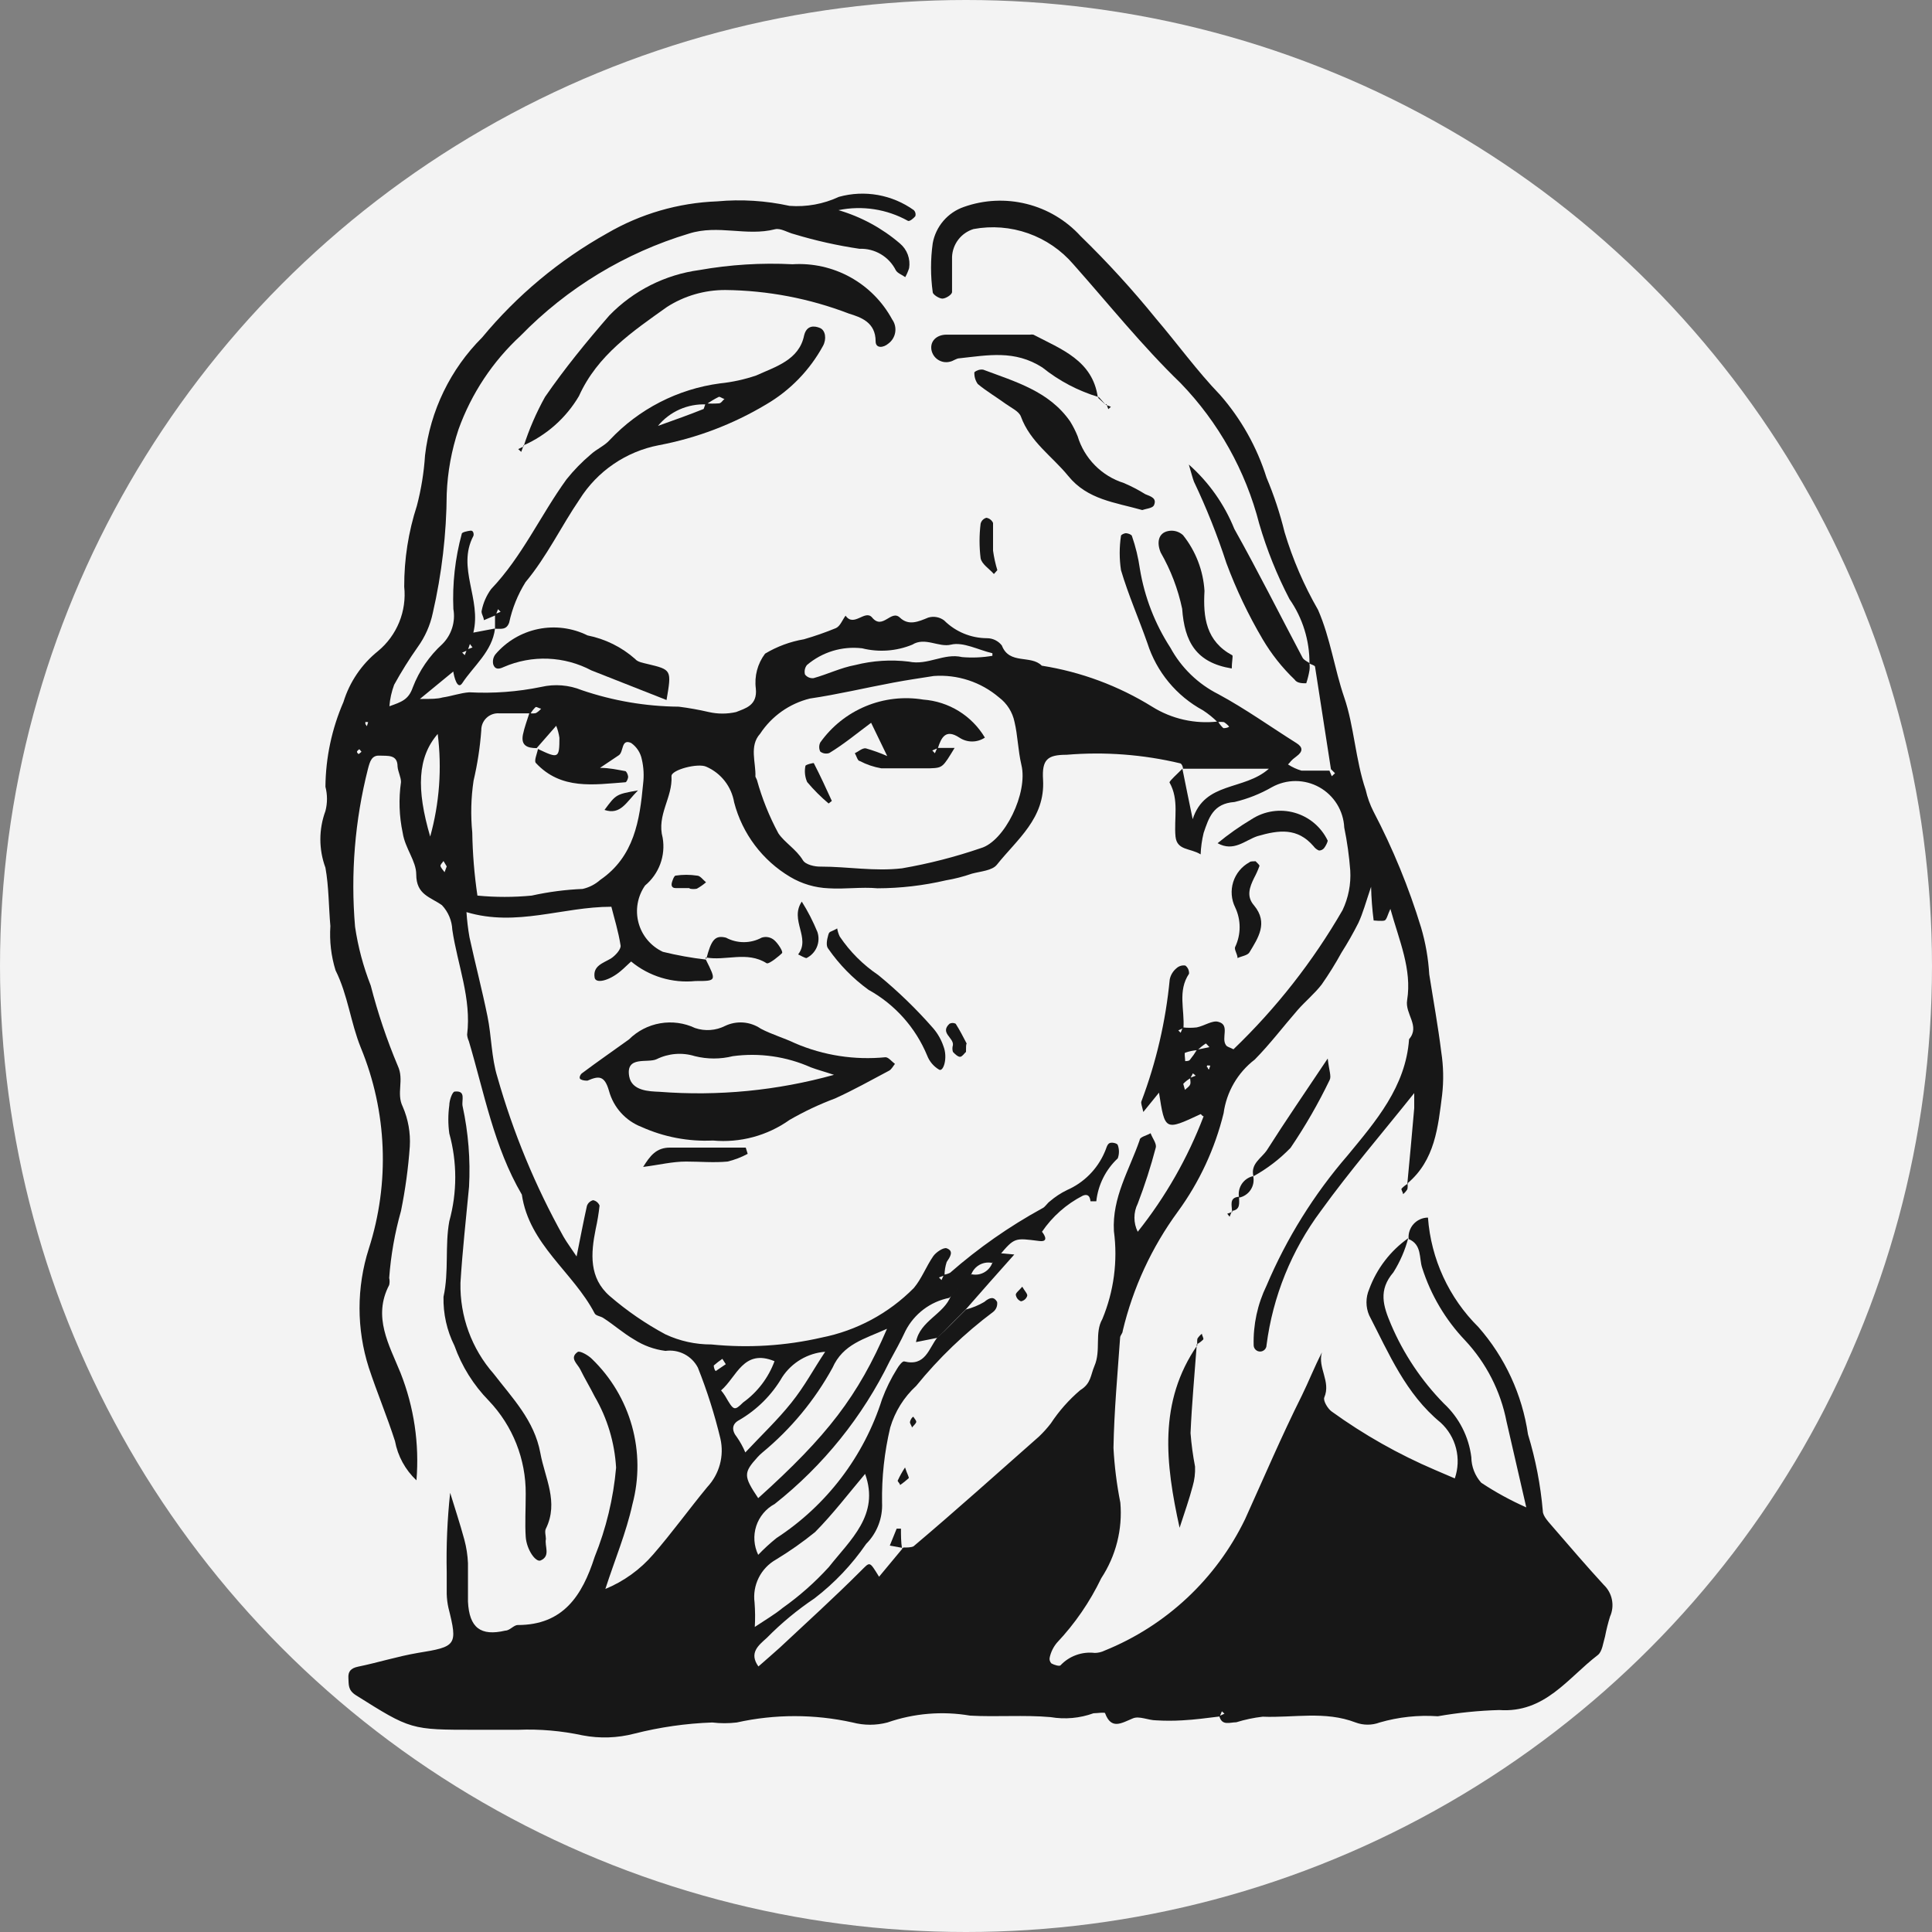 <svg viewBox="0 0 90 90" fill="none" xmlns="http://www.w3.org/2000/svg">
<rect x="0" y="0" width="90" height="90" fill="#808080" stroke="none"/>
<circle cx="45" cy="45" r="45" fill="white" fill-opacity="0.9"/>
<path d="M23.06 29.28C22.93 30.35 22.06 31.02 21.53 31.83C21.31 32.15 21.15 31.54 21.11 31.25L21.31 30.95L21.13 31.27L19.56 32.56C20.12 32.56 20.37 32.56 20.62 32.49C21.04 32.43 21.44 32.28 21.86 32.25C22.983 32.31 24.108 32.227 25.21 32C25.84 31.854 26.5 31.906 27.1 32.15C28.556 32.647 30.082 32.907 31.62 32.92C32.09 32.979 32.558 33.063 33.02 33.17C33.438 33.265 33.872 33.265 34.29 33.17C34.71 33 35.29 32.87 35.21 32.08C35.134 31.501 35.289 30.916 35.64 30.45C36.196 30.116 36.81 29.889 37.45 29.78C37.956 29.634 38.453 29.46 38.94 29.26C39.14 29.17 39.24 28.88 39.39 28.68C39.78 29.24 40.3 28.37 40.63 28.77C41.12 29.36 41.51 28.38 41.92 28.77C42.33 29.16 42.78 28.96 43.24 28.77C43.365 28.732 43.497 28.724 43.625 28.747C43.754 28.769 43.875 28.822 43.98 28.9C44.511 29.43 45.23 29.728 45.98 29.73C46.113 29.73 46.245 29.761 46.364 29.82C46.484 29.879 46.589 29.964 46.67 30.07C47.02 30.98 48.02 30.49 48.53 31.01C50.353 31.298 52.101 31.947 53.67 32.92C54.585 33.493 55.668 33.736 56.74 33.61C56.807 33.725 56.891 33.83 56.99 33.92C57.04 33.92 57.17 33.92 57.26 33.85C57.19 33.769 57.109 33.699 57.02 33.64C56.92 33.625 56.819 33.625 56.72 33.64C56.512 33.434 56.285 33.25 56.04 33.09C54.804 32.421 53.876 31.299 53.45 29.96C53.05 28.82 52.56 27.71 52.22 26.56C52.14 26.03 52.14 25.49 52.22 24.96C52.22 24.91 52.38 24.83 52.47 24.84C52.56 24.85 52.71 24.9 52.73 24.97C52.902 25.467 53.026 25.979 53.1 26.5C53.315 27.808 53.799 29.058 54.52 30.17C55.028 31.105 55.809 31.862 56.76 32.34C58.02 33.02 59.19 33.86 60.4 34.62C60.7 34.81 60.7 35.01 60.4 35.23C60.1 35.45 60.13 35.49 60 35.61C60.194 35.737 60.407 35.835 60.63 35.9C61.06 35.9 61.5 35.9 61.93 35.9L62.04 36.16L62.19 36.02L62 35.83C61.75 34.24 61.51 32.65 61.26 31.06C61.26 31 61.09 30.96 61 30.91C61.008 29.838 60.683 28.789 60.07 27.91C59.486 26.789 59.014 25.613 58.66 24.4C58.028 21.936 56.767 19.68 55 17.85C53.21 16.12 51.66 14.18 50 12.31C49.436 11.653 48.71 11.156 47.894 10.868C47.078 10.581 46.201 10.512 45.35 10.67C45.069 10.757 44.822 10.928 44.643 11.161C44.464 11.394 44.361 11.677 44.35 11.97C44.35 12.52 44.35 13.06 44.35 13.6C44.35 13.73 44.05 13.91 43.9 13.91C43.75 13.91 43.45 13.72 43.45 13.61C43.345 12.854 43.345 12.086 43.45 11.33C43.52 10.945 43.692 10.586 43.946 10.289C44.201 9.992 44.53 9.768 44.9 9.64C45.84 9.306 46.857 9.258 47.825 9.5C48.793 9.741 49.667 10.263 50.34 11C51.581 12.207 52.75 13.486 53.84 14.83C54.84 16 55.77 17.29 56.84 18.4C57.819 19.52 58.555 20.831 59 22.25C59.347 23.073 59.628 23.922 59.84 24.79C60.219 26.053 60.742 27.267 61.4 28.41C61.98 29.74 62.16 31.15 62.62 32.49C63.08 33.83 63.14 35.39 63.62 36.8C63.698 37.147 63.819 37.483 63.98 37.8C64.886 39.53 65.63 41.342 66.2 43.21C66.409 43.92 66.536 44.651 66.58 45.39C66.77 46.6 66.99 47.8 67.14 49.01C67.242 49.669 67.256 50.338 67.18 51C66.99 52.5 66.85 54.05 65.56 55.13C65.67 53.96 65.78 52.8 65.88 51.62C65.88 51.42 65.88 51.21 65.88 50.92C64.38 52.8 62.88 54.54 61.53 56.41C60.164 58.242 59.293 60.394 59 62.66C59 62.74 58.968 62.816 58.912 62.872C58.856 62.928 58.779 62.96 58.7 62.96C58.62 62.96 58.544 62.928 58.488 62.872C58.431 62.816 58.4 62.74 58.4 62.66C58.376 61.702 58.581 60.752 59 59.89C59.936 57.682 61.211 55.634 62.78 53.82C64.09 52.23 65.48 50.63 65.64 48.41C66.17 47.79 65.44 47.24 65.55 46.59C65.78 45.15 65.18 43.82 64.77 42.34C64.64 42.61 64.6 42.84 64.5 42.88C64.4 42.92 63.99 42.88 63.99 42.88C63.923 42.359 63.883 41.835 63.87 41.31C63.62 42.05 63.49 42.54 63.28 42.99C63.04 43.466 62.776 43.93 62.49 44.38C62.21 44.89 61.903 45.384 61.57 45.86C61.24 46.29 60.81 46.64 60.45 47.05C59.78 47.82 59.16 48.64 58.45 49.36C57.655 49.969 57.134 50.868 57 51.86C56.596 53.511 55.872 55.067 54.87 56.44C53.651 58.104 52.777 59.994 52.3 62C52.3 62.11 52.19 62.2 52.18 62.3C52.06 64.01 51.9 65.73 51.87 67.45C51.916 68.307 52.023 69.159 52.19 70C52.298 71.24 51.984 72.48 51.3 73.52C50.772 74.62 50.077 75.632 49.24 76.52C49.072 76.719 48.955 76.956 48.9 77.21C48.888 77.26 48.889 77.311 48.904 77.36C48.917 77.409 48.944 77.454 48.98 77.49C49.11 77.56 49.34 77.63 49.4 77.58C49.602 77.364 49.852 77.199 50.13 77.099C50.408 76.998 50.706 76.964 51 77C51.159 76.998 51.317 76.961 51.46 76.89C54.324 75.733 56.655 73.551 58 70.77C58.87 68.85 59.7 66.9 60.65 65C60.96 64.37 61.22 63.7 61.58 63C61.37 63.72 62.01 64.35 61.69 65.1C61.63 65.25 61.85 65.62 62.03 65.75C63.533 66.836 65.153 67.752 66.86 68.48L67.77 68.87C67.926 68.42 67.946 67.933 67.829 67.471C67.712 67.009 67.462 66.592 67.11 66.27C65.48 64.93 64.7 63.05 63.78 61.27C63.698 61.079 63.656 60.873 63.656 60.665C63.656 60.457 63.698 60.251 63.78 60.06C64.132 59.101 64.766 58.271 65.6 57.68C65.452 58.242 65.219 58.778 64.91 59.27C64.2 60.1 64.43 60.83 64.8 61.7C65.383 63.069 66.218 64.317 67.26 65.38C67.968 66.037 68.421 66.922 68.54 67.88C68.544 68.319 68.708 68.742 69 69.07C69.666 69.512 70.369 69.896 71.1 70.22C70.77 68.79 70.48 67.52 70.18 66.22C69.904 64.804 69.235 63.494 68.25 62.44C67.335 61.48 66.651 60.324 66.25 59.06C66.1 58.62 66.25 57.98 65.62 57.72C65.607 57.594 65.621 57.467 65.661 57.346C65.7 57.226 65.764 57.115 65.849 57.021C65.934 56.927 66.037 56.852 66.153 56.8C66.268 56.748 66.393 56.721 66.52 56.72C66.661 58.648 67.496 60.46 68.87 61.82C70.107 63.228 70.91 64.965 71.18 66.82C71.535 67.982 71.766 69.179 71.87 70.39C71.87 70.64 72.17 70.93 72.37 71.17C73.14 72.06 73.91 72.96 74.71 73.83C74.906 74.016 75.039 74.258 75.091 74.524C75.143 74.789 75.111 75.064 75 75.31C74.907 75.612 74.83 75.919 74.77 76.23C74.68 76.53 74.64 76.94 74.43 77.1C73.03 78.17 71.97 79.81 69.84 79.66C68.881 79.687 67.925 79.784 66.98 79.95C66.066 79.887 65.149 79.985 64.27 80.24C63.909 80.375 63.511 80.375 63.15 80.24C61.72 79.69 60.26 80.03 58.82 79.97C58.403 80.018 57.991 80.105 57.59 80.23C57.29 80.23 56.92 80.41 56.8 79.94L57.04 79.83L56.92 79.72L56.82 79.96C56.24 80.03 55.66 80.11 55.08 80.14C54.673 80.165 54.266 80.165 53.86 80.14C53.49 80.14 53.07 79.92 52.77 80.05C52.24 80.27 51.77 80.59 51.48 79.81C51.48 79.75 51.11 79.81 50.94 79.81C50.3 80.042 49.611 80.104 48.94 79.99C47.7 79.88 46.43 79.99 45.19 79.92C43.9 79.7 42.575 79.81 41.34 80.24C40.809 80.38 40.251 80.38 39.72 80.24C37.941 79.845 36.098 79.845 34.32 80.24C33.941 80.285 33.559 80.285 33.18 80.24C31.955 80.283 30.738 80.458 29.55 80.76C28.762 80.965 27.939 80.993 27.14 80.84C26.155 80.628 25.147 80.54 24.14 80.58C23.49 80.58 22.83 80.58 22.14 80.58C19.14 80.58 19.14 80.58 16.58 78.97C16.2 78.73 16.25 78.47 16.23 78.17C16.21 77.87 16.34 77.71 16.68 77.64C17.61 77.45 18.52 77.16 19.46 77C21.26 76.71 21.33 76.65 20.89 74.9C20.843 74.69 20.817 74.475 20.81 74.26C20.81 73.93 20.81 73.61 20.81 73.26C20.783 72.018 20.837 70.775 20.97 69.54C21.19 70.26 21.43 70.98 21.63 71.72C21.727 72.079 21.784 72.448 21.8 72.82C21.8 73.41 21.8 74.02 21.8 74.61C21.86 75.83 22.39 76.23 23.54 75.96C23.75 75.96 23.93 75.7 24.12 75.7C26.23 75.7 27.12 74.34 27.7 72.53C28.237 71.201 28.574 69.799 28.7 68.37C28.633 67.2 28.29 66.062 27.7 65.05C27.49 64.63 27.24 64.22 27.03 63.79C26.9 63.53 26.51 63.26 26.91 62.98C27.01 62.91 27.4 63.13 27.57 63.3C28.462 64.158 29.107 65.24 29.44 66.432C29.772 67.625 29.779 68.884 29.46 70.08C29.17 71.4 28.64 72.66 28.2 74.02C29.059 73.666 29.823 73.115 30.43 72.41C31.3 71.41 32.1 70.3 32.95 69.27C33.227 68.973 33.428 68.613 33.534 68.221C33.641 67.829 33.649 67.416 33.56 67.02C33.29 65.893 32.939 64.787 32.51 63.71C32.37 63.44 32.149 63.219 31.879 63.08C31.608 62.94 31.301 62.888 31 62.93C30.48 62.864 29.981 62.683 29.54 62.4C29.04 62.11 28.59 61.71 28.11 61.4C27.98 61.31 27.76 61.3 27.7 61.18C26.7 59.26 24.65 57.98 24.31 55.65C23.01 53.43 22.56 50.92 21.84 48.5C21.796 48.405 21.769 48.304 21.76 48.2C21.97 46.51 21.31 44.94 21.07 43.31C21.051 42.885 20.881 42.48 20.59 42.17C20.05 41.78 19.39 41.69 19.39 40.73C19.39 40.11 18.87 39.52 18.76 38.8C18.594 38.021 18.567 37.219 18.68 36.43C18.68 36.2 18.54 35.95 18.52 35.71C18.52 35.13 18.05 35.22 17.68 35.2C17.31 35.18 17.23 35.48 17.14 35.82C16.531 38.219 16.329 40.704 16.54 43.17C16.678 44.108 16.923 45.027 17.27 45.91C17.598 47.186 18.019 48.436 18.53 49.65C18.84 50.31 18.45 50.92 18.76 51.55C19.015 52.135 19.128 52.773 19.09 53.41C19.018 54.418 18.881 55.42 18.68 56.41C18.392 57.429 18.208 58.474 18.13 59.53C18.155 59.639 18.155 59.752 18.13 59.86C17.35 61.35 18.13 62.65 18.66 63.96C19.287 65.548 19.54 67.259 19.4 68.96C18.88 68.472 18.53 67.831 18.4 67.13C18.03 65.98 17.56 64.86 17.18 63.71C16.605 61.908 16.605 59.972 17.18 58.17C18.166 55.104 18.035 51.788 16.81 48.81C16.33 47.63 16.21 46.36 15.63 45.2C15.425 44.534 15.344 43.836 15.39 43.14C15.31 42.23 15.32 41.31 15.16 40.42C14.845 39.568 14.845 38.632 15.16 37.78C15.256 37.41 15.256 37.02 15.16 36.65C15.172 35.29 15.458 33.947 16 32.7C16.287 31.767 16.848 30.941 17.61 30.33C18.045 29.97 18.384 29.507 18.597 28.984C18.81 28.46 18.89 27.892 18.83 27.33C18.826 26.05 19.025 24.777 19.42 23.56C19.622 22.791 19.749 22.004 19.8 21.21C20.043 19.133 20.98 17.198 22.46 15.72C24.084 13.758 26.057 12.113 28.28 10.87C29.841 9.959 31.603 9.448 33.41 9.38C34.537 9.276 35.674 9.347 36.78 9.59C37.57 9.649 38.362 9.505 39.08 9.17C39.671 9.006 40.291 8.977 40.895 9.084C41.499 9.192 42.071 9.433 42.57 9.79C42.606 9.826 42.631 9.871 42.644 9.92C42.656 9.97 42.655 10.021 42.64 10.07C42.56 10.17 42.38 10.32 42.3 10.29C41.315 9.74 40.165 9.562 39.06 9.79C40.112 10.098 41.087 10.626 41.92 11.34C42.085 11.478 42.212 11.656 42.287 11.858C42.362 12.06 42.384 12.277 42.35 12.49C42.304 12.636 42.244 12.777 42.17 12.91C42.02 12.8 41.81 12.73 41.73 12.59C41.574 12.278 41.332 12.018 41.032 11.841C40.732 11.664 40.388 11.576 40.04 11.59C39.011 11.438 37.995 11.211 37 10.91C36.7 10.84 36.36 10.61 36.1 10.68C34.77 11.02 33.46 10.45 32.1 10.88C29.122 11.775 26.42 13.413 24.25 15.64C22.95 16.84 21.959 18.335 21.36 20C21.036 20.969 20.85 21.979 20.81 23C20.798 24.872 20.58 26.736 20.16 28.56C20.039 29.13 19.801 29.668 19.46 30.14C19.061 30.706 18.694 31.294 18.36 31.9C18.241 32.222 18.166 32.558 18.14 32.9C18.7 32.7 19.03 32.6 19.23 32.02C19.526 31.248 19.998 30.556 20.61 30C20.82 29.789 20.975 29.531 21.064 29.247C21.153 28.964 21.172 28.663 21.12 28.37C21.069 27.19 21.201 26.01 21.51 24.87C21.51 24.79 21.77 24.74 21.92 24.72C22.07 24.7 22.08 24.92 22.05 24.97C21.27 26.46 22.44 27.91 22.05 29.47L23.1 29.27L23.06 29.28ZM44 62L44.33 61.67L44.65 61.35L45 61C45.298 60.925 45.585 60.807 45.85 60.65C46.12 60.42 46.31 60.4 46.45 60.65C46.462 60.736 46.452 60.823 46.421 60.904C46.389 60.984 46.337 61.056 46.27 61.11C44.936 62.108 43.73 63.267 42.68 64.56C42.108 65.085 41.69 65.756 41.47 66.5C41.198 67.646 41.07 68.822 41.09 70C41.107 70.354 41.05 70.707 40.922 71.038C40.795 71.369 40.6 71.669 40.35 71.92C39.685 72.888 38.872 73.746 37.94 74.46C37.14 74.997 36.396 75.613 35.72 76.3C35.33 76.65 34.88 77 35.33 77.63C35.67 77.33 36 77.05 36.33 76.75C37.59 75.57 38.86 74.42 40.08 73.2C40.54 72.75 40.48 72.69 40.95 73.45L42.08 72.09C42.24 72.09 42.46 72.09 42.56 72.03C44.56 70.34 46.46 68.63 48.4 66.92C48.599 66.731 48.782 66.527 48.95 66.31C49.331 65.731 49.792 65.21 50.32 64.76C50.83 64.45 50.8 64.06 50.98 63.64C51.3 62.91 50.98 62.09 51.35 61.45C51.889 60.155 52.076 58.74 51.89 57.35C51.8 55.78 52.61 54.5 53.09 53.11C53.09 52.96 53.42 52.9 53.6 52.79C53.68 53.02 53.89 53.27 53.84 53.46C53.608 54.345 53.327 55.216 53 56.07C52.898 56.273 52.846 56.498 52.846 56.725C52.846 56.952 52.898 57.177 53 57.38C54.294 55.756 55.33 53.941 56.07 52C56 52 55.95 51.89 55.93 51.9C54.26 52.68 54.27 52.68 53.99 50.9L53.26 51.8C53.2 51.52 53.14 51.4 53.17 51.31C53.86 49.484 54.304 47.574 54.49 45.63C54.531 45.421 54.645 45.234 54.81 45.1C54.865 45.05 54.93 45.014 55.001 44.993C55.072 44.972 55.147 44.968 55.22 44.98C55.277 45.024 55.323 45.082 55.353 45.149C55.382 45.215 55.395 45.288 55.39 45.36C54.85 46.16 55.19 47.05 55.13 47.89L54.89 48L55 48.11L55.1 47.86C55.316 47.885 55.534 47.885 55.75 47.86C56.1 47.79 56.48 47.52 56.75 47.6C57.32 47.74 56.86 48.37 57.12 48.7C57.17 48.77 57.29 48.79 57.46 48.88C59.45 46.97 61.16 44.788 62.54 42.4C62.814 41.824 62.938 41.187 62.9 40.55C62.849 39.878 62.756 39.21 62.62 38.55C62.602 38.164 62.486 37.789 62.283 37.46C62.079 37.132 61.796 36.86 61.458 36.672C61.121 36.484 60.741 36.385 60.354 36.384C59.968 36.384 59.588 36.482 59.25 36.67C58.706 36.983 58.12 37.215 57.51 37.36C56.51 37.43 56.31 38.1 56.07 38.8C55.99 39.128 55.943 39.463 55.93 39.8C55.45 39.5 54.83 39.63 54.76 38.97C54.68 38.13 54.94 37.26 54.48 36.45C54.48 36.37 54.87 36.03 55.08 35.81C55.23 36.55 55.38 37.3 55.56 38.16C56.13 36.39 57.95 36.84 59.11 35.81H55.11C55.11 35.72 55.05 35.58 54.98 35.56C53.249 35.147 51.463 35.012 49.69 35.16C48.79 35.16 48.53 35.38 48.59 36.33C48.69 38.12 47.38 39.1 46.44 40.28C46.22 40.56 45.67 40.59 45.27 40.7C44.876 40.837 44.471 40.941 44.06 41.01C43.017 41.253 41.95 41.377 40.88 41.38C40.12 41.31 39.35 41.43 38.6 41.38C37.968 41.355 37.353 41.173 36.81 40.85C35.517 40.082 34.579 38.835 34.2 37.38C34.139 37.018 33.99 36.677 33.765 36.387C33.54 36.097 33.246 35.868 32.91 35.72C32.53 35.53 31.26 35.86 31.28 36.16C31.34 37.16 30.58 37.96 30.87 39.03C30.94 39.44 30.901 39.86 30.757 40.25C30.613 40.639 30.369 40.984 30.05 41.25C29.875 41.5 29.758 41.785 29.705 42.086C29.652 42.386 29.666 42.694 29.745 42.988C29.824 43.283 29.967 43.556 30.163 43.79C30.359 44.023 30.604 44.211 30.88 44.34C31.538 44.501 32.206 44.622 32.88 44.7V44.7C33.38 45.7 33.38 45.7 32.4 45.7C31.864 45.755 31.323 45.703 30.808 45.546C30.293 45.39 29.815 45.133 29.4 44.79C29.24 44.93 29.09 45.09 28.92 45.23C28.38 45.69 27.75 45.84 27.7 45.54C27.61 44.99 28.09 44.87 28.46 44.65C28.66 44.52 28.93 44.23 28.91 44.05C28.81 43.4 28.61 42.76 28.48 42.24C26.2 42.24 24.07 43.19 21.73 42.49C21.756 42.882 21.802 43.273 21.87 43.66C22.14 44.9 22.46 46.12 22.71 47.35C22.9 48.28 22.89 49.27 23.17 50.17C23.905 52.761 24.938 55.258 26.25 57.61C26.41 57.89 26.61 58.15 26.86 58.53C27.04 57.63 27.18 56.9 27.34 56.18C27.361 56.114 27.399 56.055 27.45 56.008C27.501 55.961 27.563 55.927 27.63 55.91C27.697 55.923 27.759 55.953 27.811 55.997C27.864 56.041 27.904 56.097 27.93 56.16C27.89 56.526 27.83 56.89 27.75 57.25C27.52 58.39 27.43 59.53 28.41 60.38C29.205 61.066 30.074 61.663 31 62.16C31.67 62.473 32.401 62.633 33.14 62.63C34.856 62.804 36.589 62.696 38.27 62.31C39.902 61.988 41.4 61.183 42.57 60C42.94 59.56 43.14 59 43.48 58.51C43.61 58.33 43.95 58.1 44.1 58.15C44.45 58.28 44.26 58.55 44.1 58.79C44.034 58.99 44 59.199 44 59.41L43.74 59.51L43.86 59.63L43.97 59.38C44.071 59.367 44.169 59.336 44.26 59.29C45.577 58.137 47.015 57.131 48.55 56.29C48.69 56.23 48.78 56.05 48.91 55.96C49.15 55.754 49.415 55.579 49.7 55.44C50.491 55.096 51.12 54.463 51.46 53.67C51.53 53.53 51.56 53.33 51.67 53.26C51.78 53.19 52.05 53.26 52.07 53.34C52.143 53.54 52.143 53.76 52.07 53.96C51.508 54.485 51.153 55.195 51.07 55.96C50.98 55.96 50.81 55.96 50.8 55.96C50.79 55.96 50.8 55.55 50.44 55.7C49.676 56.092 49.023 56.67 48.54 57.38C48.54 57.38 48.96 57.88 48.41 57.81C47.27 57.67 47.27 57.63 46.54 58.5L46.21 58.83C45.99 58.786 45.761 58.83 45.574 58.954C45.386 59.078 45.256 59.27 45.21 59.49L44.88 59.81L44.55 60.13L44.22 60.46C43.785 60.546 43.376 60.729 43.023 60.996C42.67 61.263 42.381 61.606 42.18 62C41.96 62.48 41.7 62.94 41.45 63.4C40.185 65.994 38.353 68.27 36.09 70.06C35.681 70.279 35.372 70.649 35.228 71.09C35.085 71.532 35.118 72.012 35.32 72.43C35.586 72.152 35.87 71.891 36.17 71.65C38.508 70.126 40.246 67.84 41.09 65.18C41.274 64.684 41.509 64.208 41.79 63.76C41.87 63.62 42.04 63.4 42.12 63.42C43.12 63.67 43.26 62.81 43.67 62.3L44 62ZM21.79 30.29L21.53 30.4L21.65 30.52L21.75 30.26L22.01 30.16L21.89 30L21.79 30.29ZM55.45 50.23C55.327 50.3 55.216 50.387 55.12 50.49C55.12 50.49 55.17 50.67 55.2 50.77C55.28 50.69 55.4 50.62 55.44 50.52C55.48 50.42 55.44 50.32 55.44 50.21L55.7 50.11L55.57 50L55.45 50.23ZM55.78 48.92C55.585 48.933 55.393 48.973 55.21 49.04C55.16 49.04 55.21 49.3 55.21 49.43C55.28 49.43 55.39 49.43 55.43 49.37C55.551 49.221 55.661 49.064 55.76 48.9L56.34 48.78C56.28 48.72 56.18 48.6 56.17 48.61C56.031 48.702 55.901 48.806 55.78 48.92V48.92ZM24.72 33.23H23.26C23.152 33.222 23.043 33.236 22.941 33.272C22.838 33.308 22.744 33.365 22.665 33.44C22.586 33.514 22.524 33.604 22.481 33.704C22.439 33.804 22.418 33.911 22.42 34.02C22.362 34.812 22.241 35.597 22.06 36.37C21.941 37.168 21.921 37.977 22 38.78C22.016 39.764 22.096 40.746 22.24 41.72C23.081 41.801 23.928 41.801 24.77 41.72C25.549 41.547 26.342 41.444 27.14 41.41C27.444 41.342 27.727 41.197 27.96 40.99C29.55 39.9 29.8 38.21 29.96 36.5C30.005 36.126 29.985 35.747 29.9 35.38C29.84 35.068 29.66 34.792 29.4 34.61C28.93 34.4 29.06 35.02 28.83 35.18L27.95 35.77C28.4 35.77 28.77 35.86 29.12 35.92C29.18 35.92 29.25 36.08 29.26 36.17C29.27 36.26 29.19 36.43 29.14 36.44C27.66 36.55 26.14 36.81 24.96 35.54C24.87 35.44 25.02 35.11 25.06 34.89C26.01 35.34 26.06 35.34 26.06 34.37C26.032 34.178 25.982 33.99 25.91 33.81L25 34.85C24.56 34.85 24.26 34.73 24.36 34.22C24.43 33.88 24.56 33.54 24.66 33.22C24.759 33.24 24.861 33.24 24.96 33.22C25.056 33.167 25.141 33.096 25.21 33.01C25.12 33.01 25 32.91 24.95 32.94C24.86 33.026 24.783 33.123 24.72 33.23V33.23ZM43.5 31.49C42.87 31.59 42.24 31.68 41.61 31.8C40.32 32.04 39.03 32.35 37.73 32.54C36.777 32.775 35.949 33.36 35.41 34.18C34.89 34.75 35.22 35.53 35.19 36.18C35.19 36.18 35.24 36.28 35.26 36.33C35.499 37.195 35.834 38.03 36.26 38.82C36.55 39.25 37.09 39.56 37.4 40.07C37.52 40.28 37.96 40.38 38.24 40.37C39.5 40.37 40.73 40.6 42.02 40.45C43.266 40.235 44.493 39.92 45.69 39.51C46.8 39.19 47.9 36.93 47.58 35.63C47.42 34.94 47.41 34.25 47.26 33.63C47.167 33.175 46.911 32.769 46.54 32.49C45.697 31.77 44.605 31.411 43.5 31.49V31.49ZM35.32 69.79C38.54 66.89 39.97 65.04 41.32 61.9C40.26 62.38 39.27 62.61 38.78 63.72C37.952 65.228 36.846 66.565 35.52 67.66C35.438 67.728 35.361 67.802 35.29 67.88C34.63 68.61 34.63 68.76 35.32 69.79V69.79ZM35.16 75.79C35.7 75.43 36.1 75.2 36.45 74.91C37.237 74.353 37.961 73.713 38.61 73C39.61 71.73 40.99 70.57 40.3 68.66C39.54 69.56 38.81 70.52 37.97 71.37C37.393 71.838 36.785 72.265 36.15 72.65C35.803 72.846 35.522 73.141 35.344 73.497C35.166 73.854 35.098 74.255 35.15 74.65C35.18 75.036 35.184 75.424 35.16 75.81V75.79ZM46.23 30.55V30.43C45.58 30.28 44.87 29.89 44.3 30.03C43.73 30.17 43.09 29.66 42.5 30.03C41.758 30.335 40.938 30.395 40.16 30.2C39.701 30.146 39.236 30.187 38.793 30.321C38.351 30.456 37.941 30.68 37.59 30.98C37.541 31.041 37.508 31.113 37.493 31.189C37.477 31.266 37.479 31.345 37.5 31.42C37.546 31.481 37.607 31.528 37.677 31.558C37.748 31.588 37.824 31.599 37.9 31.59C38.55 31.41 39.18 31.1 39.84 30.98C40.653 30.774 41.497 30.72 42.33 30.82C43.23 31.01 43.96 30.41 44.82 30.61C45.29 30.65 45.764 30.63 46.23 30.55V30.55ZM34.72 67.66C35.47 66.86 36.22 66.15 36.86 65.35C37.5 64.55 37.86 63.84 38.44 62.97C38.038 63.001 37.65 63.124 37.303 63.328C36.956 63.533 36.661 63.814 36.44 64.15C35.958 64.979 35.269 65.668 34.44 66.15C34.09 66.33 34.07 66.63 34.33 66.95C34.484 67.172 34.615 67.41 34.72 67.66ZM33.59 64.77C33.66 64.852 33.723 64.939 33.78 65.03C34.18 65.72 34.2 65.74 34.62 65.33C35.287 64.85 35.795 64.181 36.08 63.41C34.63 62.81 34.32 64.15 33.59 64.77V64.77ZM20.39 34.19C19.45 35.28 19.39 36.75 20.04 38.97C20.472 37.416 20.591 35.791 20.39 34.19V34.19ZM33.81 63.55L33.65 63.3C33.51 63.395 33.377 63.499 33.25 63.61C33.25 63.61 33.25 63.78 33.34 63.87L33.81 63.55ZM20.81 40.36L20.66 40.11C20.61 40.19 20.5 40.28 20.52 40.35C20.54 40.42 20.64 40.54 20.71 40.63L20.81 40.36ZM16.72 35.12L16.84 35.02L16.74 34.9C16.74 34.9 16.64 34.97 16.63 35.01C16.62 35.05 16.66 35.08 16.69 35.12H16.72ZM17.02 33.63C17.02 33.63 17.02 33.7 17.02 33.72C17.02 33.74 17.07 33.79 17.09 33.83L17.15 33.64L17.02 33.63ZM56.24 49.63C56.24 49.63 56.19 49.7 56.24 49.72C56.29 49.74 56.24 49.79 56.32 49.82L56.38 49.64L56.24 49.63Z" fill="#171717"/>
<path d="M23.09 28.66L22.54 28.89C22.54 28.74 22.4 28.57 22.44 28.44C22.512 28.079 22.662 27.737 22.88 27.44C24.33 25.92 25.18 24 26.39 22.33C26.728 21.907 27.106 21.519 27.52 21.17C27.79 20.92 28.16 20.77 28.4 20.5C29.757 19.054 31.573 18.121 33.54 17.86C34.115 17.801 34.682 17.677 35.23 17.49C36.13 17.08 37.23 16.77 37.46 15.62C37.58 15.14 37.94 15.17 38.2 15.28C38.46 15.39 38.51 15.8 38.34 16.11C37.722 17.244 36.805 18.189 35.69 18.84C34.148 19.763 32.455 20.407 30.69 20.74C29.935 20.885 29.218 21.183 28.583 21.617C27.948 22.05 27.409 22.61 27 23.26C26.14 24.52 25.48 25.92 24.48 27.12C24.12 27.698 23.863 28.334 23.72 29C23.59 29.37 23.32 29.28 23.06 29.29V28.61L23.32 28.5L23.2 28.38L23.09 28.66ZM32.9 18.84C32.473 18.82 32.047 18.901 31.657 19.074C31.266 19.248 30.921 19.51 30.65 19.84C31.43 19.56 32.11 19.32 32.78 19.05C32.78 19.05 32.84 18.88 32.87 18.79C33.076 18.805 33.283 18.805 33.49 18.79C33.59 18.79 33.67 18.65 33.75 18.58C33.66 18.58 33.54 18.46 33.48 18.49C33.277 18.59 33.083 18.707 32.9 18.84V18.84Z" fill="#171717"/>
<path d="M24.39 20.8C24.646 19.999 24.981 19.225 25.39 18.49C26.3 17.17 27.32 15.92 28.39 14.69C29.511 13.537 30.986 12.794 32.58 12.58C34.012 12.326 35.468 12.236 36.92 12.31C37.858 12.251 38.794 12.461 39.616 12.916C40.438 13.372 41.113 14.053 41.56 14.88C41.684 15.052 41.735 15.265 41.703 15.475C41.672 15.684 41.559 15.873 41.39 16C41.15 16.21 40.79 16.24 40.79 15.9C40.79 15.01 40.1 14.78 39.55 14.61C37.711 13.903 35.76 13.531 33.79 13.51C32.826 13.506 31.881 13.78 31.07 14.3C29.47 15.44 27.83 16.54 26.97 18.45C26.369 19.47 25.463 20.274 24.38 20.75L24.39 20.8Z" fill="#171717"/>
<path d="M21.85 55.28C21.71 56.77 21.54 58.28 21.45 59.76C21.418 61.318 21.971 62.83 23 64C23.87 65.13 24.89 66.17 25.17 67.68C25.38 68.85 26.04 69.97 25.43 71.21C25.36 71.34 25.43 71.54 25.43 71.69C25.36 72.03 25.66 72.48 25.19 72.69C24.96 72.8 24.53 72.19 24.49 71.59C24.45 70.99 24.49 70.29 24.49 69.59C24.502 67.975 23.885 66.419 22.77 65.25C22.058 64.522 21.512 63.649 21.17 62.69C20.817 61.983 20.642 61.2 20.66 60.41C20.92 59.23 20.72 58.04 20.93 56.89C21.3 55.552 21.3 54.138 20.93 52.8C20.87 52.365 20.87 51.925 20.93 51.49C20.93 51.26 21.07 50.86 21.18 50.85C21.73 50.79 21.49 51.26 21.55 51.53C21.817 52.761 21.918 54.022 21.85 55.28V55.28Z" fill="#171717"/>
<path d="M53.21 23.76C51.94 23.4 50.66 23.28 49.76 22.17C49.02 21.26 47.99 20.59 47.56 19.41C47.47 19.16 47.11 19 46.86 18.82C46.42 18.5 45.96 18.23 45.55 17.89C45.435 17.73 45.379 17.536 45.39 17.34C45.446 17.293 45.512 17.258 45.582 17.237C45.653 17.216 45.727 17.21 45.8 17.22C47.29 17.78 48.87 18.22 49.85 19.63C49.986 19.849 50.103 20.08 50.2 20.32C50.354 20.831 50.63 21.296 51.005 21.676C51.38 22.056 51.841 22.339 52.35 22.5C52.697 22.647 53.031 22.821 53.35 23.02C53.62 23.13 53.91 23.21 53.75 23.55C53.67 23.68 53.37 23.7 53.21 23.76Z" fill="#171717"/>
<path d="M31.05 32.61L27.55 31.23C26.925 30.899 26.234 30.713 25.528 30.685C24.822 30.657 24.118 30.789 23.47 31.07C23.22 31.19 23.06 31.18 22.98 30.96C22.958 30.878 22.956 30.792 22.974 30.708C22.991 30.625 23.027 30.547 23.08 30.48C23.595 29.876 24.296 29.462 25.074 29.302C25.851 29.143 26.659 29.248 27.37 29.6C28.194 29.764 28.96 30.143 29.59 30.7C29.7 30.84 29.96 30.88 30.16 30.93C31.29 31.2 31.29 31.2 31.05 32.61Z" fill="#171717"/>
<path d="M61 30.91C61.015 31.016 61.015 31.124 61 31.23C60.965 31.434 60.915 31.634 60.85 31.83C60.67 31.83 60.42 31.83 60.31 31.66C59.73 31.104 59.228 30.472 58.82 29.78C58.153 28.649 57.587 27.461 57.13 26.23C56.709 24.935 56.205 23.669 55.62 22.44C55.55 22.26 55.51 22.07 55.38 21.64C56.31 22.462 57.035 23.489 57.5 24.64C58.62 26.64 59.62 28.64 60.68 30.64C60.75 30.76 60.91 30.82 61.03 30.91H61Z" fill="#171717"/>
<path d="M51.19 18.5C50.232 18.215 49.339 17.746 48.56 17.12C47.27 16.29 46.01 16.55 44.7 16.69C44.55 16.69 44.41 16.82 44.25 16.85C44.157 16.874 44.061 16.878 43.966 16.863C43.872 16.847 43.782 16.813 43.701 16.761C43.62 16.71 43.551 16.642 43.498 16.563C43.444 16.484 43.408 16.394 43.39 16.3C43.32 15.88 43.64 15.6 44.07 15.59C45.37 15.59 46.68 15.59 47.98 15.59C48.033 15.58 48.087 15.58 48.14 15.59C49.44 16.27 50.9 16.79 51.14 18.51L51.19 18.5Z" fill="#171717"/>
<path d="M57.38 31.14C55.72 30.87 55.18 29.9 55.07 28.36C54.876 27.44 54.539 26.555 54.07 25.74C53.87 25.26 53.97 24.83 54.41 24.74C54.533 24.713 54.661 24.716 54.783 24.749C54.905 24.782 55.017 24.844 55.11 24.93C55.703 25.673 56.052 26.581 56.11 27.53C56.04 28.76 56.18 29.87 57.41 30.53C57.44 30.58 57.38 30.85 57.38 31.14Z" fill="#171717"/>
<path d="M55.75 62.63C55.65 64.01 55.52 65.38 55.46 66.76C55.5 67.284 55.571 67.804 55.67 68.32C55.683 68.627 55.646 68.935 55.56 69.23C55.4 69.84 55.19 70.43 54.95 71.17C54.29 68.17 53.95 65.31 55.78 62.66L55.75 62.63Z" fill="#171717"/>
<path d="M58.39 54.8C58.24 54.2 58.78 53.95 59.03 53.56C59.88 52.22 60.78 50.91 61.85 49.31C61.91 49.86 62.03 50.14 61.94 50.31C61.412 51.407 60.803 52.463 60.12 53.47C59.61 53.998 59.023 54.447 58.38 54.8H58.39Z" fill="#171717"/>
<path d="M46.3 26.74C46.09 26.5 45.73 26.28 45.68 26C45.615 25.469 45.615 24.931 45.68 24.4C45.695 24.333 45.728 24.272 45.776 24.223C45.824 24.174 45.883 24.138 45.95 24.12C46.017 24.131 46.081 24.159 46.135 24.201C46.189 24.242 46.232 24.297 46.26 24.36C46.26 24.79 46.26 25.22 46.26 25.65C46.302 25.958 46.369 26.262 46.46 26.56L46.3 26.74Z" fill="#171717"/>
<path d="M58.38 54.79C58.403 54.899 58.404 55.012 58.384 55.121C58.363 55.231 58.321 55.335 58.259 55.428C58.198 55.522 58.118 55.601 58.026 55.663C57.933 55.726 57.829 55.769 57.72 55.79V55.79C57.678 55.572 57.722 55.346 57.843 55.159C57.964 54.973 58.153 54.84 58.37 54.79H58.38Z" fill="#171717"/>
<path d="M65.56 55.11C65.58 55.206 65.58 55.304 65.56 55.4C65.507 55.488 65.439 55.566 65.36 55.63C65.36 55.54 65.26 55.42 65.29 55.37C65.38 55.275 65.485 55.194 65.6 55.13L65.56 55.11Z" fill="#171717"/>
<path d="M57.72 55.76C57.72 56.03 57.8 56.35 57.39 56.41C57.39 56.15 57.25 55.79 57.71 55.75L57.72 55.76Z" fill="#171717"/>
<path d="M55.78 62.66C55.765 62.561 55.765 62.459 55.78 62.36C55.836 62.272 55.907 62.194 55.99 62.13C55.99 62.22 56.09 62.35 56.05 62.4C55.959 62.492 55.854 62.57 55.74 62.63L55.78 62.66Z" fill="#171717"/>
<path d="M24.38 20.78L24.28 21.05L24.14 20.92L24.39 20.8L24.38 20.78Z" fill="#171717"/>
<path d="M51.5 18.85L51.75 18.95L51.63 19.06L51.54 18.82L51.5 18.85Z" fill="#171717"/>
<path d="M51.19 18.5L51.5 18.85L51.15 18.53L51.19 18.5Z" fill="#171717"/>
<path d="M57.39 56.41L57.28 56.68L57.17 56.54L57.42 56.45L57.39 56.41Z" fill="#171717"/>
<path d="M33.21 53.13C32.069 53.184 30.931 52.968 29.89 52.5C29.522 52.359 29.193 52.133 28.929 51.841C28.665 51.55 28.474 51.2 28.37 50.82C28.16 50.08 27.88 50.12 27.37 50.34C27.29 50.34 27.16 50.34 27.05 50.28C26.94 50.22 27.05 50.03 27.12 49.99C27.84 49.45 28.58 48.94 29.3 48.42C29.696 48.026 30.205 47.763 30.756 47.669C31.307 47.574 31.874 47.651 32.38 47.89C32.608 47.967 32.849 47.998 33.09 47.981C33.33 47.964 33.565 47.899 33.78 47.79C34.043 47.665 34.336 47.611 34.627 47.633C34.918 47.656 35.198 47.755 35.44 47.92C35.95 48.19 36.52 48.35 37.04 48.6C38.366 49.168 39.814 49.392 41.25 49.25C41.39 49.25 41.54 49.45 41.69 49.56C41.6 49.67 41.53 49.82 41.41 49.88C40.58 50.32 39.76 50.78 38.9 51.17C38.166 51.444 37.457 51.779 36.78 52.17C35.743 52.907 34.476 53.247 33.21 53.13V53.13ZM38.85 50.07C38.37 49.91 38.06 49.83 37.77 49.72C36.631 49.214 35.374 49.034 34.14 49.2C33.559 49.345 32.951 49.345 32.37 49.2C31.78 49.017 31.143 49.067 30.59 49.34C30.18 49.54 29.14 49.16 29.31 50.14C29.43 50.82 30.24 50.84 30.72 50.86C33.455 51.073 36.206 50.805 38.85 50.07V50.07Z" fill="#171717"/>
<path d="M39 43.25C39.021 43.382 39.061 43.51 39.12 43.63C39.596 44.336 40.204 44.944 40.91 45.42C41.834 46.177 42.694 47.01 43.48 47.91C43.688 48.154 43.847 48.436 43.95 48.74C44.16 49.27 43.95 49.94 43.75 49.83C43.494 49.68 43.296 49.447 43.19 49.17C42.652 47.871 41.69 46.792 40.46 46.11C39.729 45.581 39.094 44.931 38.58 44.19C38.47 44.06 38.52 43.78 38.58 43.57C38.64 43.36 38.65 43.45 39 43.25Z" fill="#171717"/>
<path d="M56.72 39.28C57.221 38.867 57.752 38.493 58.31 38.16C58.602 37.971 58.931 37.847 59.275 37.795C59.62 37.743 59.971 37.765 60.306 37.86C60.641 37.955 60.952 38.119 61.218 38.343C61.484 38.568 61.7 38.846 61.85 39.16C61.85 39.22 61.76 39.41 61.68 39.51C61.651 39.545 61.614 39.574 61.572 39.593C61.531 39.612 61.486 39.621 61.44 39.62C61.34 39.577 61.253 39.508 61.19 39.42C60.44 38.55 59.58 38.66 58.58 38.95C58 39.14 57.48 39.7 56.72 39.28Z" fill="#171717"/>
<path d="M58.49 40.12C58.55 40.19 58.68 40.29 58.67 40.34C58.601 40.533 58.517 40.72 58.42 40.9C58.21 41.33 58.05 41.76 58.42 42.18C59.09 42.99 58.61 43.69 58.2 44.37C58.11 44.51 57.84 44.54 57.65 44.63C57.65 44.45 57.48 44.23 57.54 44.11C57.676 43.822 57.747 43.508 57.747 43.19C57.747 42.872 57.676 42.558 57.54 42.27C57.358 41.902 57.325 41.479 57.448 41.087C57.571 40.696 57.84 40.367 58.2 40.17C58.26 40.11 58.38 40.13 58.49 40.12Z" fill="#171717"/>
<path d="M44 62L43.67 62.32L42.67 62.52C42.85 61.52 43.99 61.22 44.3 60.35L44.62 60.02L44.94 59.69L45.26 59.36C45.368 59.383 45.48 59.385 45.589 59.365C45.698 59.345 45.802 59.304 45.895 59.243C45.988 59.183 46.068 59.105 46.131 59.013C46.194 58.922 46.237 58.819 46.26 58.71L46.59 58.38L47.25 58.44C46.44 59.35 45.7 60.18 44.97 61.02L44.64 61.35L44.32 61.67L44 62Z" fill="#171717"/>
<path d="M32.9 44.68C33.13 43.79 33.3 43.55 33.82 43.68C34.075 43.818 34.36 43.889 34.65 43.889C34.939 43.889 35.225 43.818 35.48 43.68C35.578 43.647 35.682 43.639 35.784 43.659C35.886 43.678 35.981 43.723 36.06 43.79C36.24 43.94 36.49 44.33 36.43 44.4C36.37 44.47 35.82 44.94 35.71 44.87C34.79 44.29 33.8 44.78 32.87 44.6L32.9 44.68Z" fill="#171717"/>
<path d="M34.83 53.75C34.534 53.91 34.218 54.032 33.89 54.11C33.25 54.17 32.6 54.11 31.96 54.11C31.32 54.11 30.74 54.26 29.96 54.36C30.28 53.85 30.57 53.45 31.23 53.46C32.4 53.46 33.57 53.46 34.74 53.46L34.83 53.75Z" fill="#171717"/>
<path d="M37.35 42C37.634 42.451 37.878 42.926 38.08 43.42C38.155 43.649 38.145 43.898 38.051 44.12C37.957 44.343 37.786 44.524 37.57 44.63C37.49 44.63 37.31 44.52 37.18 44.46C37.78 43.69 36.77 42.86 37.35 42Z" fill="#171717"/>
<path d="M45 49C44.93 49.06 44.83 49.22 44.73 49.23C44.63 49.24 44.48 49.1 44.39 49C44.359 48.899 44.359 48.791 44.39 48.69C44.44 48.34 43.77 48.12 44.23 47.69C44.275 47.666 44.325 47.654 44.375 47.654C44.426 47.654 44.475 47.666 44.52 47.69C44.71 47.99 44.87 48.3 45.03 48.61C45 48.65 45 48.77 45 49Z" fill="#171717"/>
<path d="M32.1 41.37C31.89 41.37 31.67 41.37 31.47 41.37C31.27 41.37 31.28 41.21 31.29 41.15C31.3 41.09 31.39 40.8 31.47 40.79C31.802 40.74 32.139 40.74 32.47 40.79C32.62 40.79 32.75 40.99 32.89 41.1C32.757 41.215 32.613 41.315 32.46 41.4C32.358 41.42 32.252 41.42 32.15 41.4L32.1 41.37Z" fill="#171717"/>
<path d="M42.06 72.11L41.45 72L41.77 71.21H41.97C41.97 71.52 41.97 71.83 42.02 72.14L42.06 72.11Z" fill="#171717"/>
<path d="M47.62 59.94C47.74 60.15 47.88 60.28 47.85 60.37C47.829 60.434 47.791 60.491 47.74 60.535C47.688 60.58 47.626 60.609 47.56 60.62C47.497 60.595 47.442 60.554 47.4 60.502C47.358 60.449 47.331 60.386 47.32 60.32C47.31 60.23 47.47 60.12 47.62 59.94Z" fill="#171717"/>
<path d="M42.16 68.36C42.27 68.69 42.36 68.83 42.33 68.86C42.204 68.975 42.07 69.082 41.93 69.18C41.93 69.11 41.8 69.01 41.82 68.97C41.918 68.758 42.031 68.555 42.16 68.36V68.36Z" fill="#171717"/>
<path d="M42.55 66C42.6 66.09 42.7 66.18 42.68 66.25C42.66 66.32 42.55 66.42 42.48 66.5C42.48 66.42 42.38 66.32 42.39 66.24C42.4 66.16 42.49 66 42.55 66Z" fill="#171717"/>
<path d="M43.66 34.84H44.47C43.92 35.74 43.92 35.77 43.33 35.79C42.57 35.79 41.81 35.79 41.05 35.79C40.701 35.73 40.364 35.615 40.05 35.45C39.95 35.45 39.9 35.21 39.82 35.09C39.99 35.01 40.17 34.84 40.33 34.86C40.671 34.957 41.005 35.077 41.33 35.22L40.58 33.67C39.96 34.13 39.31 34.67 38.63 35.08C38.56 35.104 38.484 35.11 38.411 35.098C38.338 35.086 38.269 35.056 38.21 35.01C38.178 34.945 38.162 34.873 38.162 34.8C38.162 34.727 38.178 34.656 38.21 34.59C38.742 33.84 39.474 33.255 40.323 32.901C41.172 32.547 42.103 32.44 43.01 32.59C43.595 32.633 44.162 32.816 44.662 33.124C45.161 33.432 45.579 33.856 45.88 34.36C45.704 34.478 45.497 34.541 45.285 34.541C45.073 34.541 44.866 34.478 44.69 34.36C44.05 33.94 43.85 34.36 43.69 34.85L43.43 34.96L43.55 35.09L43.66 34.84Z" fill="#171717"/>
<path d="M38.6 37.43C38.239 37.126 37.904 36.791 37.6 36.43C37.496 36.194 37.468 35.932 37.52 35.68C37.52 35.62 37.9 35.53 37.91 35.55C38.21 36.13 38.48 36.72 38.75 37.31L38.6 37.43Z" fill="#171717"/>
<path d="M29.72 36.82C29.17 37.37 28.91 37.98 28.16 37.73C28.7 37 28.7 37 29.72 36.82Z" fill="#171717"/>
</svg>
